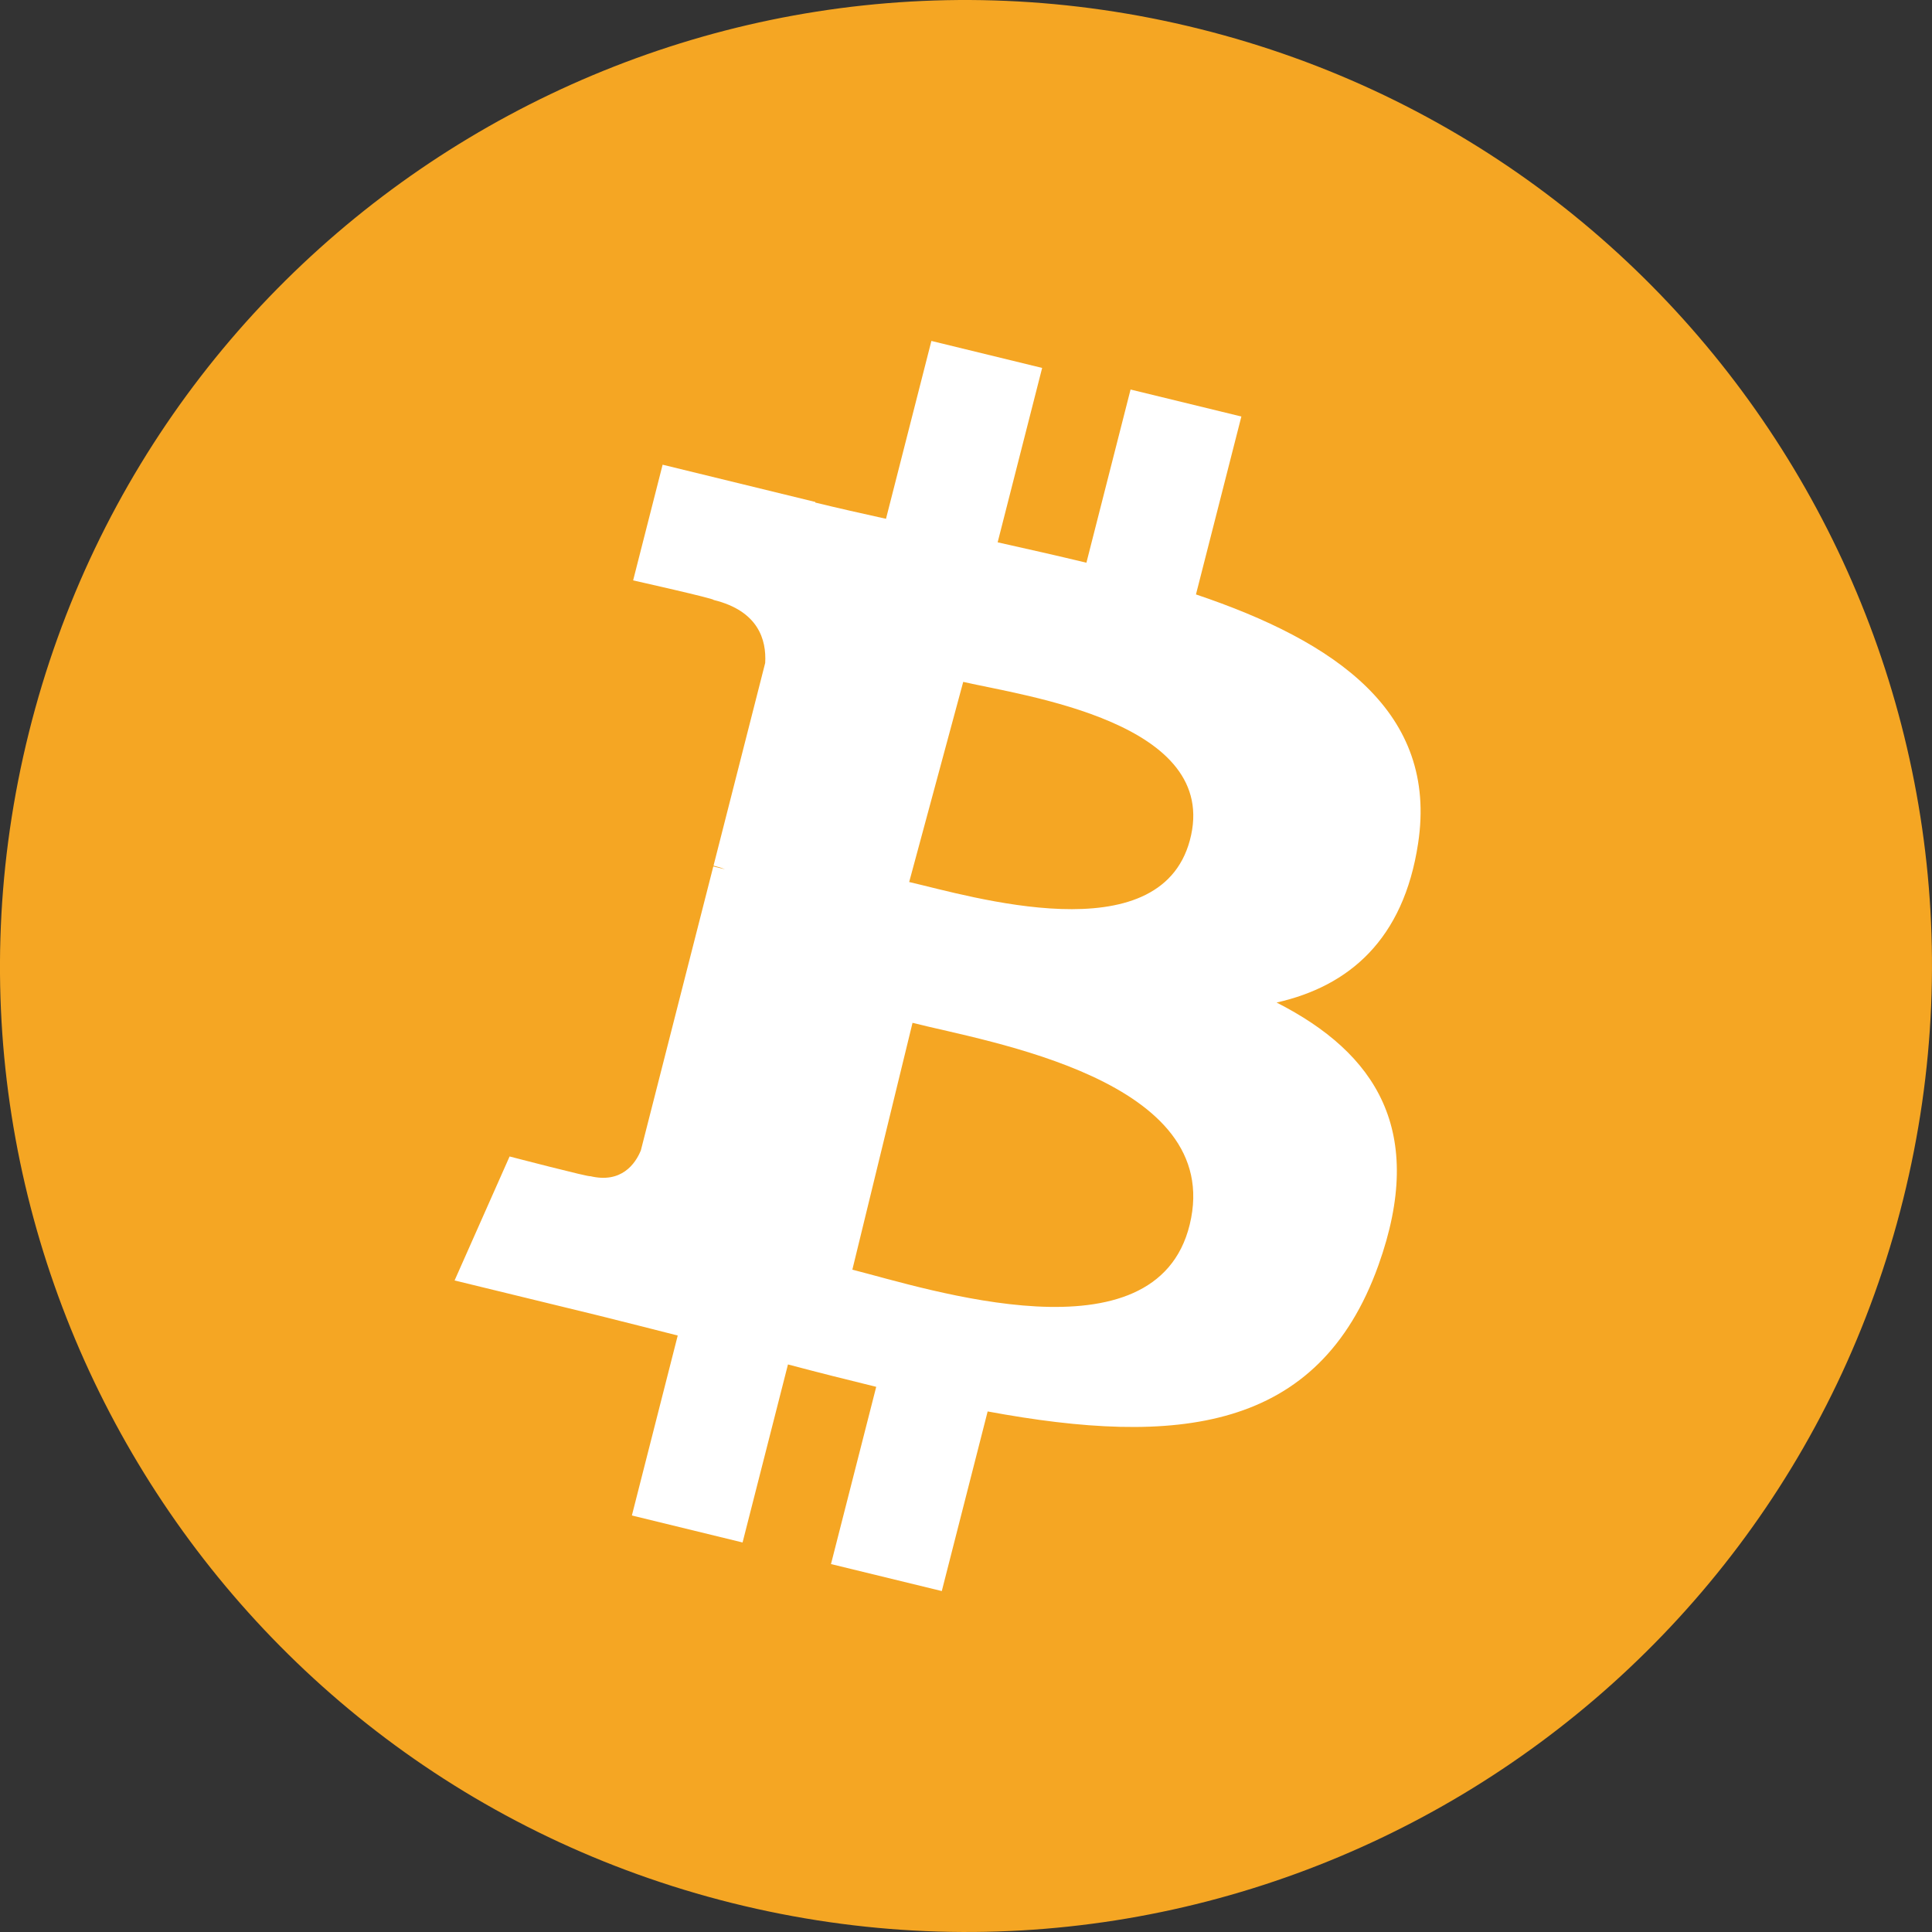 <svg width="34px" height="34px" viewBox="0 0 34 34" version="1.1" xmlns="http://www.w3.org/2000/svg" xmlns:xlink="http://www.w3.org/1999/xlink">
    <rect x="0" y="0" width="34" height="34" fill="#333333" stroke="none"/>
    <g id="Symbols" stroke="none" stroke-width="1" fill="none" fill-rule="evenodd">
        <g id="bitcoin" fill-rule="nonzero">
            <g>
                <path d="M33.491,21.113 C31.22,30.22 21.995,35.762 12.886,33.491 C3.78,31.22 -1.763,21.996 0.509,12.889 C2.779,3.781 12.004,-1.762 21.111,0.509 C30.219,2.779 35.762,12.005 33.491,21.113 Z" id="coin" fill="#F5A623"></path>
                <path d="M24.956,14.844 C25.309,12.533 23.509,11.29 21.047,10.461 L21.846,7.33 L19.896,6.855 L19.119,9.903 C18.606,9.779 18.08,9.661 17.557,9.544 L18.34,6.475 L16.391,6 L15.592,9.13 C15.168,9.036 14.751,8.943 14.347,8.844 L14.349,8.834 L11.661,8.178 L11.142,10.214 C11.142,10.214 12.588,10.538 12.558,10.558 C13.348,10.751 13.49,11.262 13.466,11.667 L12.557,15.234 C12.611,15.248 12.682,15.267 12.759,15.298 C12.695,15.282 12.625,15.265 12.553,15.248 L11.278,20.245 C11.182,20.48 10.937,20.832 10.385,20.698 C10.404,20.726 8.968,20.352 8.968,20.352 L8,22.534 L10.537,23.152 C11.009,23.268 11.472,23.389 11.927,23.503 L11.12,26.67 L13.068,27.145 L13.867,24.012 C14.399,24.153 14.915,24.283 15.42,24.406 L14.624,27.525 L16.574,28 L17.381,24.839 C20.705,25.454 23.205,25.206 24.258,22.266 C25.106,19.899 24.215,18.533 22.466,17.643 C23.74,17.356 24.7,16.537 24.956,14.844 Z M20.937,21.551 C20.341,24.001 16.308,22.676 15,22.344 L16.059,18 C17.367,18.334 21.56,18.995 20.937,21.551 Z M20.939,14.79 C20.401,16.783 17.078,15.771 16,15.522 L16.951,12 C18.029,12.248 21.5,12.712 20.939,14.79 Z" id="symbol" fill="#FFFFFF"></path>
            </g>
        </g>
    </g>
</svg>